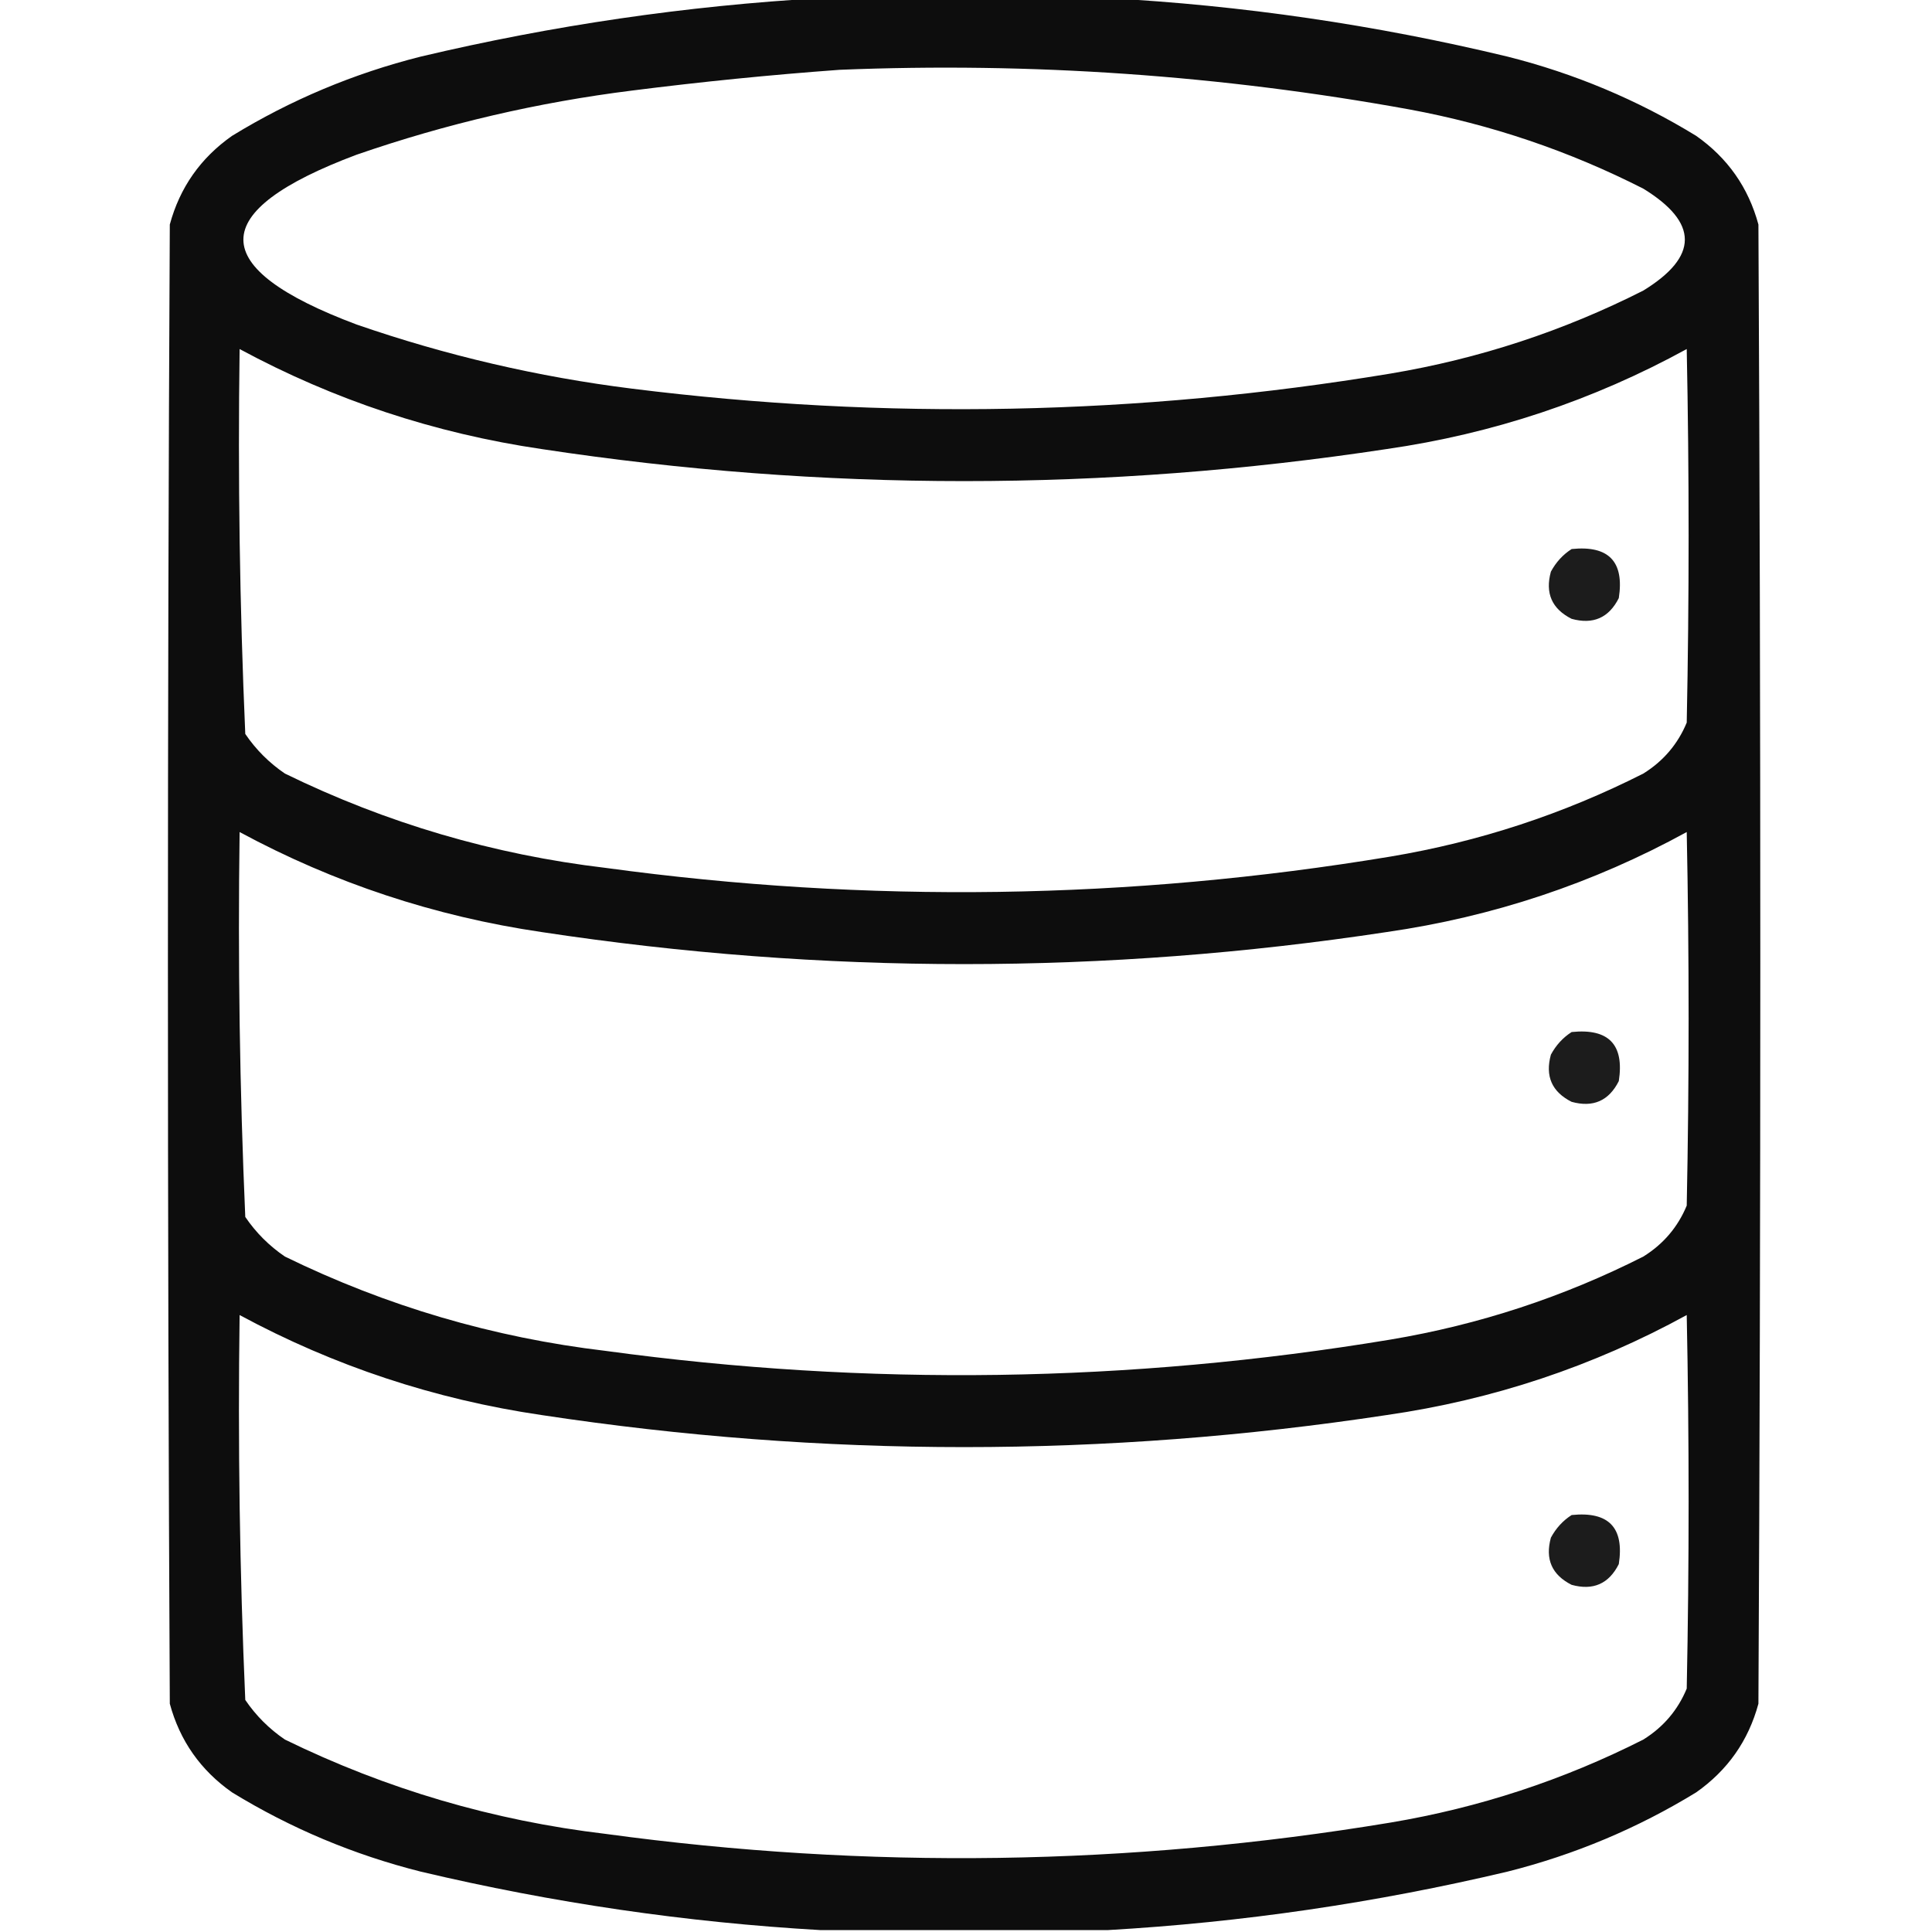 <?xml version="1.0" encoding="UTF-8"?>
<!DOCTYPE svg PUBLIC "-//W3C//DTD SVG 1.1//EN" "http://www.w3.org/Graphics/SVG/1.1/DTD/svg11.dtd">
<svg xmlns="http://www.w3.org/2000/svg" version="1.1" width="512px" height="512px" style="shape-rendering:geometricPrecision; text-rendering:geometricPrecision; image-rendering:optimizeQuality; fill-rule:evenodd; clip-rule:evenodd" xmlns:xlink="http://www.w3.org/1999/xlink">
<g><path style="opacity:0.948" fill="#000000" d="M 217.5,-0.5 C 242.833,-0.5 268.167,-0.5 293.5,-0.5C 329.164,1.412 364.498,6.579 399.5,15C 417.281,19.479 433.948,26.479 449.5,36C 457.843,41.859 463.343,49.692 466,59.5C 466.667,190.167 466.667,320.833 466,451.5C 463.343,461.308 457.843,469.141 449.5,475C 433.948,484.521 417.281,491.521 399.5,496C 364.479,504.291 329.146,509.458 293.5,511.5C 268.167,511.5 242.833,511.5 217.5,511.5C 181.854,509.458 146.521,504.291 111.5,496C 93.719,491.521 77.052,484.521 61.5,475C 53.157,469.141 47.657,461.308 45,451.5C 44.333,320.833 44.333,190.167 45,59.5C 47.657,49.692 53.157,41.859 61.5,36C 77.052,26.479 93.719,19.479 111.5,15C 146.521,6.709 181.854,1.542 217.5,-0.5 Z M 222.5,18.5 C 273.236,16.435 323.57,19.935 373.5,29C 395.199,33.011 415.866,40.011 435.5,50C 450.167,59 450.167,68 435.5,77C 414.305,87.731 391.972,95.065 368.5,99C 301.703,110.07 234.703,111.403 167.5,103C 142.568,99.88 118.234,94.214 94.5,86C 54.5,71 54.5,56 94.5,41C 118.234,32.786 142.568,27.12 167.5,24C 185.937,21.661 204.27,19.827 222.5,18.5 Z M 63.5,92.5 C 88.526,106.009 115.193,114.842 143.5,119C 218.167,130.333 292.834,130.333 367.5,119C 395.67,114.943 422.17,106.11 447,92.5C 447.667,125.5 447.667,158.5 447,191.5C 444.635,197.202 440.801,201.702 435.5,205C 414.305,215.731 391.972,223.065 368.5,227C 299.325,238.477 229.992,239.477 160.5,230C 130.714,226.472 102.381,218.138 75.5,205C 71.333,202.167 67.833,198.667 65,194.5C 63.521,160.562 63.021,126.562 63.5,92.5 Z M 63.5,220.5 C 88.526,234.009 115.193,242.842 143.5,247C 218.167,258.333 292.834,258.333 367.5,247C 395.67,242.943 422.17,234.11 447,220.5C 447.667,253.5 447.667,286.5 447,319.5C 444.635,325.202 440.801,329.702 435.5,333C 414.305,343.731 391.972,351.065 368.5,355C 299.325,366.477 229.992,367.477 160.5,358C 130.714,354.472 102.381,346.138 75.5,333C 71.333,330.167 67.833,326.667 65,322.5C 63.521,288.562 63.021,254.562 63.5,220.5 Z M 63.5,348.5 C 88.526,362.009 115.193,370.842 143.5,375C 218.167,386.333 292.834,386.333 367.5,375C 395.67,370.943 422.17,362.11 447,348.5C 447.667,381.5 447.667,414.5 447,447.5C 444.635,453.202 440.801,457.702 435.5,461C 414.305,471.731 391.972,479.065 368.5,483C 299.325,494.477 229.992,495.477 160.5,486C 130.714,482.472 102.381,474.138 75.5,461C 71.333,458.167 67.833,454.667 65,450.5C 63.521,416.562 63.021,382.562 63.5,348.5 Z"/></g>
<g><path style="opacity:0.888" fill="#000000" d="M 416.5,145.5 C 426.324,144.49 430.491,148.823 429,158.5C 426.367,163.732 422.201,165.565 416.5,164C 411.268,161.367 409.435,157.201 411,151.5C 412.36,148.977 414.193,146.977 416.5,145.5 Z"/></g>
<g><path style="opacity:0.888" fill="#000000" d="M 416.5,273.5 C 426.324,272.49 430.491,276.823 429,286.5C 426.367,291.732 422.201,293.565 416.5,292C 411.268,289.367 409.435,285.201 411,279.5C 412.36,276.977 414.193,274.977 416.5,273.5 Z"/></g>
<g><path style="opacity:0.888" fill="#000000" d="M 416.5,401.5 C 426.324,400.49 430.491,404.823 429,414.5C 426.367,419.732 422.201,421.565 416.5,420C 411.268,417.367 409.435,413.201 411,407.5C 412.36,404.977 414.193,402.977 416.5,401.5 Z"/></g>
</svg>
